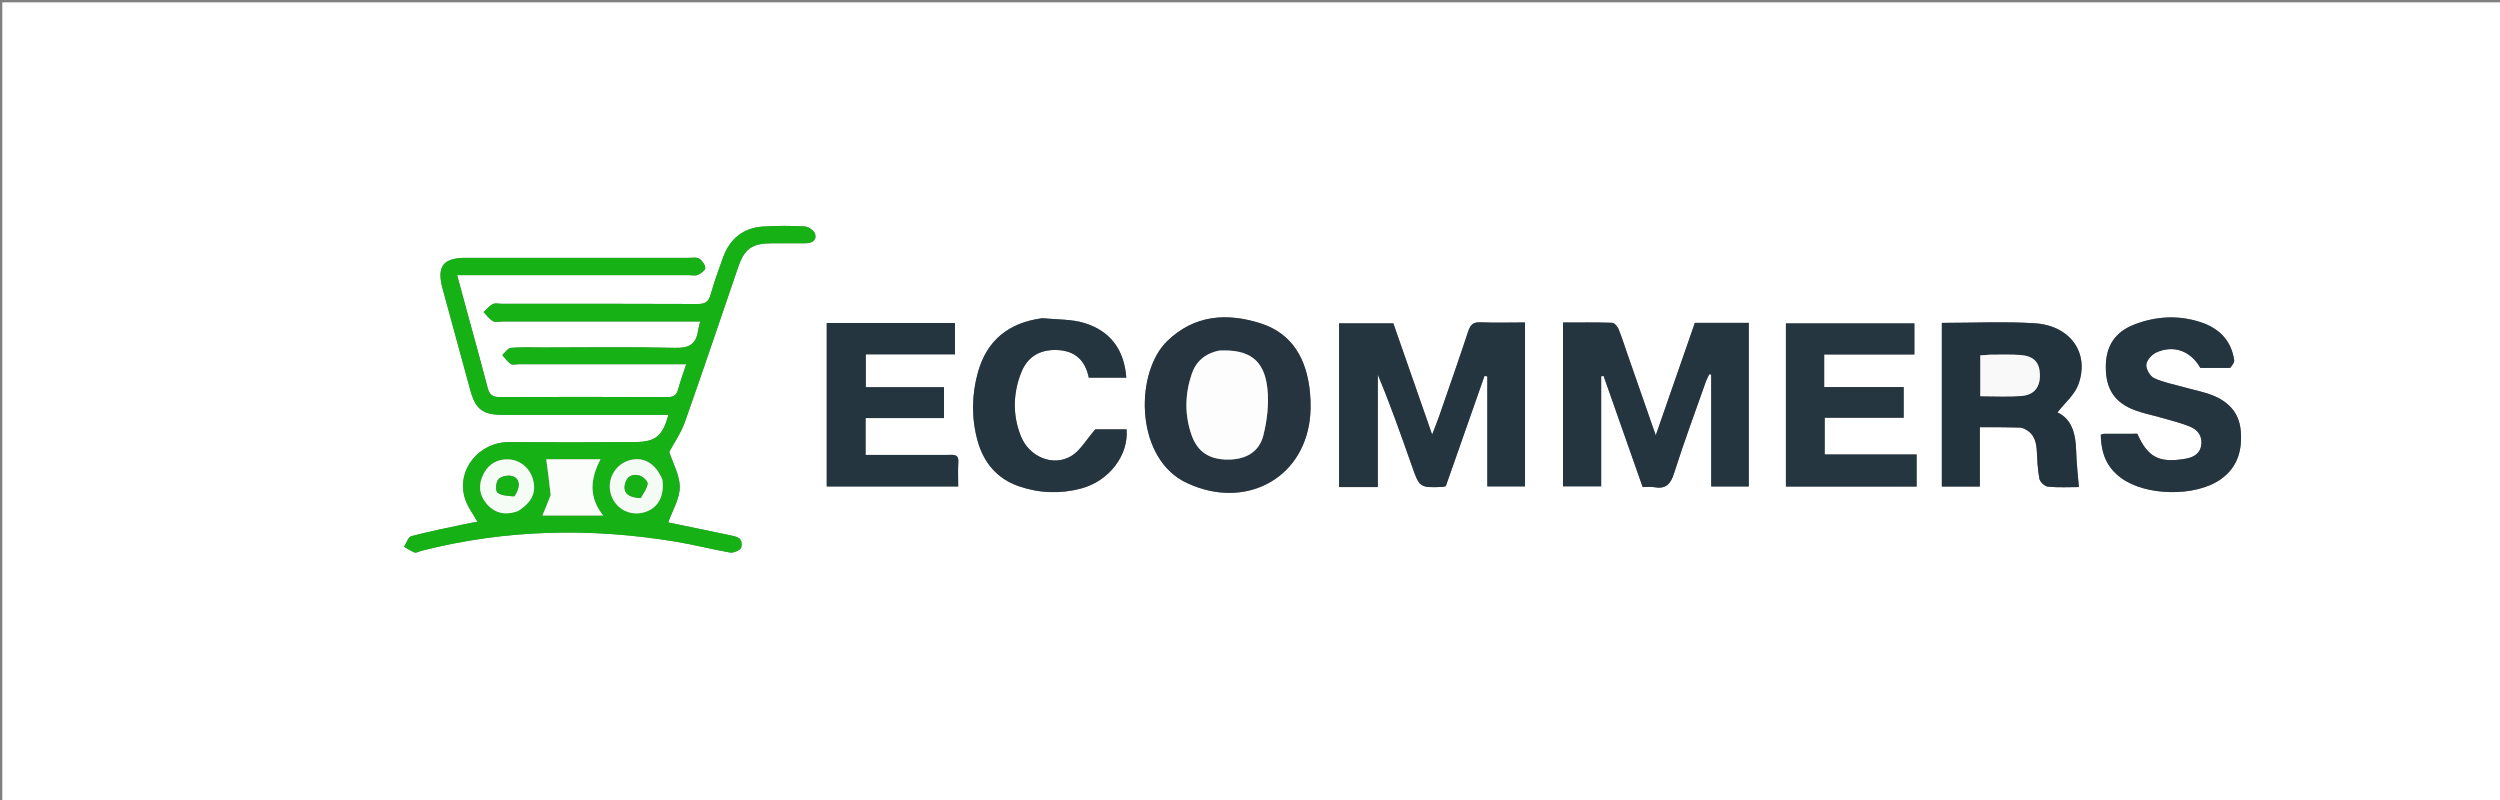 <?xml version="1.0" encoding="UTF-8"?>
<svg xmlns="http://www.w3.org/2000/svg" xmlns:xlink="http://www.w3.org/1999/xlink" width="300px" height="96px" viewBox="0 0 300 96" version="1.1">
<rect x="0" y="0" width="300" height="96" fill="#808080" stroke="none"/>
<g id="surface1">
<path style=" stroke:none;fill-rule:nonzero;fill:rgb(100%,100%,100%);fill-opacity:1;" d="M 208.891 96.277 C 139.258 96.277 69.77 96.277 0.277 96.277 C 0.277 64.277 0.277 32.277 0.277 0.277 C 100.277 0.277 200.277 0.277 300.277 0.277 C 300.277 32.277 300.277 64.277 300.277 96.277 C 269.859 96.277 239.445 96.277 208.891 96.277 M 50.625 66.074 C 60.688 63.512 70.836 63.309 81.047 64.992 C 83.234 65.352 85.387 65.91 87.57 66.297 C 87.977 66.367 88.551 66.145 88.859 65.855 C 89.055 65.672 89.039 65.008 88.855 64.75 C 88.656 64.469 88.16 64.348 87.77 64.266 C 85.125 63.703 82.477 63.168 80.184 62.695 C 80.688 61.262 81.559 59.871 81.57 58.477 C 81.578 57.035 80.746 55.59 80.309 54.227 C 80.891 53.137 81.723 51.957 82.184 50.652 C 84.371 44.465 86.457 38.246 88.586 32.039 C 89.336 29.848 90.242 29.207 92.582 29.195 C 93.922 29.188 95.266 29.191 96.609 29.191 C 97.348 29.191 98.016 28.918 97.824 28.105 C 97.73 27.707 97.047 27.207 96.605 27.18 C 94.945 27.078 93.27 27.086 91.609 27.184 C 89.188 27.324 87.578 28.652 86.758 30.914 C 86.219 32.391 85.695 33.875 85.262 35.387 C 85.016 36.25 84.586 36.484 83.699 36.48 C 75.879 36.441 68.055 36.457 60.23 36.457 C 59.859 36.457 59.43 36.34 59.137 36.488 C 58.715 36.703 58.391 37.117 58.027 37.445 C 58.395 37.82 58.711 38.293 59.152 38.535 C 59.477 38.711 59.969 38.578 60.387 38.578 C 67.746 38.578 75.105 38.578 82.465 38.578 C 82.953 38.578 83.438 38.578 84.023 38.578 C 83.902 39.094 83.809 39.398 83.762 39.711 C 83.527 41.324 82.668 41.781 81.023 41.742 C 75.746 41.613 70.469 41.691 65.191 41.695 C 63.895 41.695 62.594 41.637 61.309 41.742 C 60.941 41.773 60.617 42.301 60.273 42.602 C 60.602 42.965 60.883 43.398 61.277 43.672 C 61.5 43.824 61.906 43.707 62.23 43.707 C 67.691 43.707 73.156 43.707 78.617 43.707 C 79.805 43.707 80.992 43.707 82.348 43.707 C 81.984 44.82 81.633 45.766 81.371 46.738 C 81.184 47.438 80.82 47.656 80.098 47.652 C 73.387 47.625 66.672 47.625 59.961 47.648 C 59.121 47.652 58.734 47.379 58.52 46.547 C 57.648 43.191 56.711 39.852 55.801 36.504 C 55.5 35.402 55.203 34.297 54.855 33.016 C 55.547 33.016 56.047 33.016 56.547 33.016 C 65.246 33.016 73.949 33.016 82.652 33.016 C 83.023 33.016 83.441 33.117 83.75 32.98 C 84.117 32.816 84.645 32.434 84.633 32.164 C 84.617 31.77 84.266 31.273 83.91 31.039 C 83.609 30.844 83.105 30.941 82.691 30.941 C 73.758 30.938 64.82 30.938 55.887 30.941 C 53.176 30.941 52.391 31.969 53.102 34.605 C 54.203 38.668 55.316 42.727 56.426 46.785 C 57.066 49.133 57.926 49.785 60.387 49.785 C 66.496 49.785 72.605 49.785 78.719 49.785 C 79.199 49.785 79.684 49.785 80.207 49.785 C 79.535 52.289 78.672 53.027 76.285 53.043 C 71.238 53.078 66.195 53.09 61.148 53.051 C 57.453 53.02 54.703 56.422 55.809 59.867 C 56.117 60.836 56.781 61.688 57.293 62.609 C 56.828 62.695 56.328 62.777 55.832 62.883 C 53.664 63.352 51.484 63.773 49.348 64.344 C 48.977 64.441 48.773 65.172 48.492 65.613 C 48.91 65.848 49.312 66.129 49.754 66.301 C 49.93 66.371 50.195 66.211 50.625 66.074 M 163.191 58.449 C 163.867 58.449 164.543 58.449 165.336 58.449 C 165.336 53.844 165.336 49.398 165.336 44.957 C 166.844 48.566 168.129 52.211 169.406 55.855 C 170.348 58.539 170.344 58.539 173.191 58.426 C 173.277 58.422 173.363 58.371 173.504 58.32 C 175.043 53.938 176.59 49.523 178.141 45.109 C 178.25 45.129 178.363 45.148 178.477 45.168 C 178.477 49.574 178.477 53.98 178.477 58.367 C 180.105 58.367 181.566 58.367 183 58.367 C 183 51.777 183 45.273 183 38.695 C 181.148 38.695 179.395 38.75 177.648 38.676 C 176.781 38.637 176.449 38.973 176.191 39.746 C 175.074 43.125 173.898 46.48 172.734 49.844 C 172.5 50.523 172.223 51.188 171.855 52.148 C 170.219 47.449 168.691 43.066 167.199 38.797 C 164.918 38.797 162.812 38.797 160.688 38.797 C 160.688 45.367 160.688 51.836 160.688 58.449 C 161.473 58.449 162.199 58.449 163.191 58.449 M 195.332 42.617 C 194.969 41.57 194.641 40.508 194.223 39.48 C 194.094 39.168 193.727 38.742 193.457 38.734 C 191.488 38.668 189.516 38.699 187.562 38.699 C 187.562 45.379 187.562 51.883 187.562 58.363 C 189.113 58.363 190.566 58.363 192.141 58.363 C 192.141 53.906 192.141 49.531 192.141 45.16 C 192.238 45.141 192.332 45.121 192.426 45.102 C 193.992 49.551 195.555 53.996 197.121 58.449 C 197.656 58.449 198.082 58.387 198.484 58.461 C 199.871 58.715 200.465 58.137 200.891 56.785 C 202.059 53.086 203.418 49.445 204.707 45.785 C 204.816 45.477 204.98 45.191 205.121 44.895 C 205.195 44.918 205.27 44.938 205.344 44.961 C 205.344 49.438 205.344 53.91 205.344 58.375 C 206.906 58.375 208.367 58.375 209.855 58.375 C 209.855 51.801 209.855 45.297 209.855 38.746 C 207.652 38.746 205.539 38.746 203.383 38.746 C 201.848 43.164 200.32 47.551 198.691 52.238 C 197.535 48.914 196.473 45.867 195.332 42.617 M 141.973 57.734 C 148.641 61.23 155.828 58.039 157.082 50.965 C 157.312 49.66 157.32 48.277 157.184 46.953 C 156.781 43.141 155.137 40.047 151.297 38.812 C 147.25 37.516 143.34 37.762 140.066 40.93 C 136.277 44.598 136.141 54.426 141.973 57.734 M 242.617 51.34 C 243.926 51.754 244.336 52.754 244.41 54.012 C 244.473 55.164 244.512 56.332 244.73 57.457 C 244.809 57.84 245.379 58.367 245.766 58.402 C 247.047 58.523 248.344 58.449 249.465 58.449 C 249.348 56.965 249.18 55.555 249.141 54.141 C 249.086 52.102 248.648 50.301 246.895 49.488 C 247.758 48.375 248.922 47.41 249.387 46.176 C 250.797 42.414 248.469 39.062 244.164 38.793 C 240.488 38.562 236.781 38.746 233.02 38.746 C 233.02 45.309 233.02 51.824 233.02 58.387 C 234.527 58.387 235.984 58.387 237.582 58.387 C 237.582 55.988 237.582 53.652 237.582 51.262 C 239.273 51.262 240.836 51.262 242.617 51.34 M 218.902 44.391 C 218.902 43.809 218.902 43.223 218.902 42.535 C 222.621 42.535 226.164 42.535 229.727 42.535 C 229.727 41.203 229.727 39.98 229.727 38.809 C 224.523 38.809 219.414 38.809 214.309 38.809 C 214.309 45.391 214.309 51.863 214.309 58.383 C 219.586 58.383 224.793 58.383 229.996 58.383 C 229.996 57.094 229.996 55.871 229.996 54.535 C 226.258 54.535 222.625 54.535 218.965 54.535 C 218.965 53.043 218.965 51.668 218.965 50.129 C 222.184 50.129 225.344 50.129 228.441 50.129 C 228.441 48.832 228.441 47.703 228.441 46.445 C 225.199 46.445 222.078 46.445 218.902 46.445 C 218.902 45.766 218.902 45.211 218.902 44.391 M 267.699 44.148 C 267.84 43.844 268.141 43.52 268.102 43.238 C 267.77 40.887 266.324 39.418 264.152 38.688 C 261.473 37.789 258.77 37.926 256.141 38.934 C 253.777 39.84 252.684 41.559 252.695 44.082 C 252.707 46.734 253.793 48.352 256.273 49.258 C 257.266 49.621 258.316 49.82 259.336 50.117 C 260.484 50.449 261.656 50.734 262.762 51.176 C 263.734 51.566 264.336 52.352 264.141 53.48 C 263.949 54.578 263.059 54.922 262.113 55.074 C 259.059 55.57 257.715 54.84 256.48 52.051 C 255.156 52.051 253.816 52.047 252.477 52.059 C 252.348 52.059 252.219 52.133 252.094 52.168 C 252.137 54.543 252.887 56.137 254.523 57.348 C 257.5 59.547 263.484 59.645 266.504 57.5 C 268.527 56.062 269.102 53.984 268.883 51.629 C 268.684 49.504 267.391 48.184 265.508 47.441 C 264.398 47.004 263.203 46.785 262.051 46.457 C 260.859 46.121 259.613 45.898 258.5 45.379 C 258.016 45.152 257.516 44.301 257.555 43.773 C 257.594 43.246 258.203 42.551 258.73 42.309 C 260.82 41.348 262.887 42.102 264.043 44.152 C 265.156 44.152 266.309 44.152 267.699 44.148 M 113.691 54.59 C 110.422 54.59 107.152 54.59 103.871 54.59 C 103.871 53.055 103.871 51.688 103.871 50.168 C 107.062 50.168 110.18 50.168 113.281 50.168 C 113.281 48.879 113.281 47.746 113.281 46.465 C 110.066 46.465 106.949 46.465 103.895 46.465 C 103.895 45.09 103.895 43.863 103.895 42.52 C 107.535 42.52 111.074 42.52 114.598 42.52 C 114.598 41.176 114.598 39.957 114.598 38.762 C 109.414 38.762 104.34 38.762 99.207 38.762 C 99.207 45.332 99.207 51.836 99.207 58.379 C 104.477 58.379 109.68 58.379 114.984 58.379 C 114.984 57.344 114.938 56.379 115 55.418 C 115.055 54.559 114.551 54.547 113.691 54.59 M 124.984 38.195 C 121.062 38.719 118.438 40.809 117.355 44.668 C 116.594 47.395 116.559 50.18 117.312 52.902 C 118.031 55.492 119.633 57.434 122.23 58.34 C 124.691 59.195 127.23 59.289 129.746 58.617 C 133.105 57.715 135.449 54.617 135.188 51.523 C 133.766 51.523 132.34 51.523 131.438 51.523 C 130.316 52.801 129.613 54.105 128.523 54.742 C 126.316 56.031 123.473 54.809 122.488 52.301 C 121.504 49.793 121.555 47.211 122.543 44.711 C 123.281 42.836 124.727 41.945 126.781 42 C 129.023 42.059 130.234 43.258 130.656 45.32 C 132.215 45.32 133.676 45.32 135.156 45.32 C 134.91 41.965 133.23 39.715 130.148 38.77 C 128.598 38.293 126.879 38.355 124.984 38.195 Z M 124.984 38.195 "/>
<path style=" stroke:none;fill-rule:nonzero;fill:rgb(8.235%,69.412%,8.235%);fill-opacity:1;" d="M 50.52 66.113 C 50.195 66.211 49.93 66.371 49.754 66.301 C 49.312 66.129 48.91 65.848 48.492 65.613 C 48.773 65.172 48.977 64.441 49.348 64.344 C 51.484 63.773 53.664 63.352 55.832 62.883 C 56.328 62.777 56.828 62.695 57.293 62.609 C 56.781 61.688 56.117 60.836 55.809 59.867 C 54.703 56.422 57.453 53.02 61.148 53.051 C 66.195 53.09 71.238 53.078 76.285 53.043 C 78.672 53.027 79.535 52.289 80.207 49.785 C 79.684 49.785 79.199 49.785 78.719 49.785 C 72.605 49.785 66.496 49.785 60.387 49.785 C 57.926 49.785 57.066 49.133 56.426 46.785 C 55.316 42.727 54.203 38.668 53.102 34.605 C 52.391 31.969 53.176 30.941 55.887 30.941 C 64.82 30.938 73.758 30.938 82.691 30.941 C 83.105 30.941 83.609 30.844 83.91 31.039 C 84.266 31.273 84.617 31.77 84.633 32.164 C 84.645 32.434 84.117 32.816 83.75 32.98 C 83.441 33.117 83.023 33.016 82.652 33.016 C 73.949 33.016 65.246 33.016 56.547 33.016 C 56.047 33.016 55.547 33.016 54.855 33.016 C 55.203 34.297 55.5 35.402 55.801 36.504 C 56.711 39.852 57.648 43.191 58.52 46.547 C 58.734 47.379 59.121 47.652 59.961 47.648 C 66.672 47.625 73.387 47.625 80.098 47.652 C 80.82 47.656 81.184 47.438 81.371 46.738 C 81.633 45.766 81.984 44.82 82.348 43.707 C 80.992 43.707 79.805 43.707 78.617 43.707 C 73.156 43.707 67.691 43.707 62.23 43.707 C 61.906 43.707 61.5 43.824 61.277 43.672 C 60.883 43.398 60.602 42.965 60.273 42.602 C 60.617 42.301 60.941 41.773 61.309 41.742 C 62.594 41.637 63.895 41.695 65.191 41.695 C 70.469 41.691 75.746 41.613 81.023 41.742 C 82.668 41.781 83.527 41.324 83.762 39.711 C 83.809 39.398 83.902 39.094 84.023 38.578 C 83.438 38.578 82.953 38.578 82.465 38.578 C 75.105 38.578 67.746 38.578 60.387 38.578 C 59.969 38.578 59.477 38.711 59.152 38.535 C 58.711 38.293 58.395 37.82 58.027 37.445 C 58.391 37.117 58.715 36.703 59.137 36.488 C 59.43 36.34 59.859 36.457 60.23 36.457 C 68.055 36.457 75.879 36.441 83.699 36.48 C 84.586 36.484 85.016 36.25 85.262 35.387 C 85.695 33.875 86.219 32.391 86.758 30.914 C 87.578 28.652 89.188 27.324 91.609 27.184 C 93.27 27.086 94.945 27.078 96.605 27.18 C 97.047 27.207 97.73 27.707 97.824 28.105 C 98.016 28.918 97.348 29.191 96.609 29.191 C 95.266 29.191 93.922 29.188 92.582 29.195 C 90.242 29.207 89.336 29.848 88.586 32.039 C 86.457 38.246 84.371 44.465 82.184 50.652 C 81.723 51.957 80.891 53.137 80.309 54.227 C 80.746 55.59 81.578 57.035 81.57 58.477 C 81.559 59.871 80.688 61.262 80.184 62.695 C 82.477 63.168 85.125 63.703 87.77 64.266 C 88.16 64.348 88.656 64.469 88.855 64.75 C 89.039 65.008 89.055 65.672 88.859 65.855 C 88.551 66.145 87.977 66.367 87.57 66.297 C 85.387 65.91 83.234 65.352 81.047 64.992 C 70.836 63.309 60.688 63.512 50.52 66.113 M 66.066 59.508 C 65.754 60.258 65.441 61.012 65.086 61.863 C 67.484 61.863 69.836 61.863 72.387 61.863 C 70.602 59.648 70.859 57.422 72.062 55.113 C 70.758 55.113 69.652 55.113 68.547 55.113 C 67.469 55.113 66.391 55.113 65.547 55.113 C 65.742 56.594 65.918 57.93 66.066 59.508 M 79.477 57.48 C 78.641 55.508 77.09 54.688 75.348 55.293 C 73.77 55.84 72.855 57.543 73.266 59.16 C 73.703 60.879 75.332 61.898 77.059 61.539 C 78.824 61.168 79.773 59.688 79.477 57.48 M 62.285 61.266 C 63.852 60.242 64.375 59.082 63.965 57.555 C 63.598 56.191 62.445 55.211 61.09 55.129 C 59.699 55.047 58.648 55.664 58.023 56.871 C 57.398 58.074 57.461 59.324 58.34 60.387 C 59.324 61.586 60.613 61.898 62.285 61.266 Z M 62.285 61.266 "/>
<path style=" stroke:none;fill-rule:nonzero;fill:rgb(14.51%,20.784%,25.098%);fill-opacity:1;" d="M 163.059 58.449 C 162.199 58.449 161.473 58.449 160.688 58.449 C 160.688 51.836 160.688 45.367 160.688 38.797 C 162.812 38.797 164.918 38.797 167.199 38.797 C 168.691 43.066 170.219 47.449 171.855 52.148 C 172.223 51.188 172.5 50.523 172.734 49.844 C 173.898 46.48 175.074 43.125 176.191 39.746 C 176.449 38.973 176.781 38.637 177.648 38.676 C 179.395 38.75 181.148 38.695 183 38.695 C 183 45.273 183 51.777 183 58.367 C 181.566 58.367 180.105 58.367 178.477 58.367 C 178.477 53.98 178.477 49.574 178.477 45.168 C 178.363 45.148 178.25 45.129 178.141 45.109 C 176.59 49.523 175.043 53.938 173.504 58.32 C 173.363 58.371 173.277 58.422 173.191 58.426 C 170.344 58.539 170.348 58.539 169.406 55.855 C 168.129 52.211 166.844 48.566 165.336 44.957 C 165.336 49.398 165.336 53.844 165.336 58.449 C 164.543 58.449 163.867 58.449 163.059 58.449 Z M 163.059 58.449 "/>
<path style=" stroke:none;fill-rule:nonzero;fill:rgb(14.51%,20.784%,25.098%);fill-opacity:1;" d="M 195.371 42.719 C 196.473 45.867 197.535 48.914 198.691 52.238 C 200.32 47.551 201.848 43.164 203.383 38.746 C 205.539 38.746 207.652 38.746 209.855 38.746 C 209.855 45.297 209.855 51.801 209.855 58.375 C 208.367 58.375 206.906 58.375 205.344 58.375 C 205.344 53.91 205.344 49.438 205.344 44.961 C 205.27 44.938 205.195 44.918 205.121 44.895 C 204.98 45.191 204.816 45.477 204.707 45.785 C 203.418 49.445 202.059 53.086 200.891 56.785 C 200.465 58.137 199.871 58.715 198.484 58.461 C 198.082 58.387 197.656 58.449 197.121 58.449 C 195.555 53.996 193.992 49.551 192.426 45.102 C 192.332 45.121 192.238 45.141 192.141 45.16 C 192.141 49.531 192.141 53.906 192.141 58.363 C 190.566 58.363 189.113 58.363 187.562 58.363 C 187.562 51.883 187.562 45.379 187.562 38.699 C 189.516 38.699 191.488 38.668 193.457 38.734 C 193.727 38.742 194.094 39.168 194.223 39.48 C 194.641 40.508 194.969 41.57 195.371 42.719 Z M 195.371 42.719 "/>
<path style=" stroke:none;fill-rule:nonzero;fill:rgb(14.51%,20.392%,24.706%);fill-opacity:1;" d="M 141.883 57.68 C 136.141 54.426 136.277 44.598 140.066 40.93 C 143.34 37.762 147.25 37.516 151.297 38.812 C 155.137 40.047 156.781 43.141 157.184 46.953 C 157.32 48.277 157.312 49.66 157.082 50.965 C 155.828 58.039 148.641 61.23 141.883 57.68 M 146.168 42.09 C 144.594 42.438 143.516 43.371 143.004 44.895 C 142.18 47.34 142.141 49.816 143.004 52.246 C 143.73 54.277 145.184 55.164 147.406 55.148 C 149.508 55.133 151.105 54.238 151.609 52.219 C 152.059 50.418 152.281 48.457 152.086 46.621 C 151.715 43.184 149.895 41.879 146.168 42.09 Z M 146.168 42.09 "/>
<path style=" stroke:none;fill-rule:nonzero;fill:rgb(13.725%,20%,24.314%);fill-opacity:1;" d="M 242.508 51.301 C 240.836 51.262 239.273 51.262 237.582 51.262 C 237.582 53.652 237.582 55.988 237.582 58.387 C 235.984 58.387 234.527 58.387 233.02 58.387 C 233.02 51.824 233.02 45.309 233.02 38.746 C 236.781 38.746 240.488 38.562 244.164 38.793 C 248.469 39.062 250.797 42.414 249.387 46.176 C 248.922 47.41 247.758 48.375 246.895 49.488 C 248.648 50.301 249.086 52.102 249.141 54.141 C 249.18 55.555 249.348 56.965 249.465 58.449 C 248.344 58.449 247.047 58.523 245.766 58.402 C 245.379 58.367 244.809 57.84 244.73 57.457 C 244.512 56.332 244.473 55.164 244.41 54.012 C 244.336 52.754 243.926 51.754 242.508 51.301 M 238.805 42.559 C 238.41 42.59 238.016 42.621 237.637 42.648 C 237.637 44.34 237.637 45.898 237.637 47.543 C 239.32 47.543 240.934 47.633 242.535 47.52 C 244.105 47.406 244.836 46.453 244.785 44.91 C 244.738 43.445 244.02 42.707 242.402 42.598 C 241.293 42.523 240.18 42.566 238.805 42.559 Z M 238.805 42.559 "/>
<path style=" stroke:none;fill-rule:nonzero;fill:rgb(14.902%,21.176%,25.098%);fill-opacity:1;" d="M 218.902 44.527 C 218.902 45.211 218.902 45.766 218.902 46.445 C 222.078 46.445 225.199 46.445 228.441 46.445 C 228.441 47.703 228.441 48.832 228.441 50.129 C 225.344 50.129 222.184 50.129 218.965 50.129 C 218.965 51.668 218.965 53.043 218.965 54.535 C 222.625 54.535 226.258 54.535 229.996 54.535 C 229.996 55.871 229.996 57.094 229.996 58.383 C 224.793 58.383 219.586 58.383 214.309 58.383 C 214.309 51.863 214.309 45.391 214.309 38.809 C 219.414 38.809 224.523 38.809 229.727 38.809 C 229.727 39.98 229.727 41.203 229.727 42.535 C 226.164 42.535 222.621 42.535 218.902 42.535 C 218.902 43.223 218.902 43.809 218.902 44.527 Z M 218.902 44.527 "/>
<path style=" stroke:none;fill-rule:nonzero;fill:rgb(14.51%,20.784%,25.098%);fill-opacity:1;" d="M 267.578 44.148 C 266.309 44.152 265.156 44.152 264.043 44.152 C 262.887 42.102 260.82 41.348 258.73 42.309 C 258.203 42.551 257.594 43.246 257.555 43.773 C 257.516 44.301 258.016 45.152 258.5 45.379 C 259.613 45.898 260.859 46.121 262.051 46.457 C 263.203 46.785 264.398 47.004 265.508 47.441 C 267.391 48.184 268.684 49.504 268.883 51.629 C 269.102 53.984 268.527 56.062 266.504 57.5 C 263.484 59.645 257.5 59.547 254.523 57.348 C 252.887 56.137 252.137 54.543 252.094 52.168 C 252.219 52.133 252.348 52.059 252.477 52.059 C 253.816 52.047 255.156 52.051 256.48 52.051 C 257.715 54.84 259.059 55.57 262.113 55.074 C 263.059 54.922 263.949 54.578 264.141 53.48 C 264.336 52.352 263.734 51.566 262.762 51.176 C 261.656 50.734 260.484 50.449 259.336 50.117 C 258.316 49.82 257.266 49.621 256.273 49.258 C 253.793 48.352 252.707 46.734 252.695 44.082 C 252.684 41.559 253.777 39.84 256.141 38.934 C 258.77 37.926 261.473 37.789 264.152 38.688 C 266.324 39.418 267.77 40.887 268.102 43.238 C 268.141 43.52 267.84 43.844 267.578 44.148 Z M 267.578 44.148 "/>
<path style=" stroke:none;fill-rule:nonzero;fill:rgb(14.51%,20.784%,25.098%);fill-opacity:1;" d="M 113.82 54.59 C 114.551 54.547 115.055 54.559 115 55.418 C 114.938 56.379 114.984 57.344 114.984 58.379 C 109.68 58.379 104.477 58.379 99.207 58.379 C 99.207 51.836 99.207 45.332 99.207 38.762 C 104.34 38.762 109.414 38.762 114.598 38.762 C 114.598 39.957 114.598 41.176 114.598 42.52 C 111.074 42.52 107.535 42.52 103.895 42.52 C 103.895 43.863 103.895 45.09 103.895 46.465 C 106.949 46.465 110.066 46.465 113.281 46.465 C 113.281 47.746 113.281 48.879 113.281 50.168 C 110.18 50.168 107.062 50.168 103.871 50.168 C 103.871 51.688 103.871 53.055 103.871 54.59 C 107.152 54.59 110.422 54.59 113.82 54.59 Z M 113.82 54.59 "/>
<path style=" stroke:none;fill-rule:nonzero;fill:rgb(14.51%,20.784%,25.098%);fill-opacity:1;" d="M 125.109 38.184 C 126.879 38.355 128.598 38.293 130.148 38.77 C 133.23 39.715 134.91 41.965 135.156 45.32 C 133.676 45.32 132.215 45.32 130.656 45.32 C 130.234 43.258 129.023 42.059 126.781 42 C 124.727 41.945 123.281 42.836 122.543 44.711 C 121.555 47.211 121.504 49.793 122.488 52.301 C 123.473 54.809 126.316 56.031 128.523 54.742 C 129.613 54.105 130.316 52.801 131.438 51.523 C 132.34 51.523 133.766 51.523 135.188 51.523 C 135.449 54.617 133.105 57.715 129.746 58.617 C 127.23 59.289 124.691 59.195 122.23 58.34 C 119.633 57.434 118.031 55.492 117.312 52.902 C 116.559 50.18 116.594 47.395 117.355 44.668 C 118.438 40.809 121.062 38.719 125.109 38.184 Z M 125.109 38.184 "/>
<path style=" stroke:none;fill-rule:nonzero;fill:rgb(98.039%,99.216%,98.039%);fill-opacity:1;" d="M 66.082 59.387 C 65.918 57.93 65.742 56.594 65.547 55.113 C 66.391 55.113 67.469 55.113 68.547 55.113 C 69.652 55.113 70.758 55.113 72.062 55.113 C 70.859 57.422 70.602 59.648 72.387 61.863 C 69.836 61.863 67.484 61.863 65.086 61.863 C 65.441 61.012 65.754 60.258 66.082 59.387 Z M 66.082 59.387 "/>
<path style=" stroke:none;fill-rule:nonzero;fill:rgb(95.686%,98.431%,95.686%);fill-opacity:1;" d="M 79.496 57.586 C 79.773 59.688 78.824 61.168 77.059 61.539 C 75.332 61.898 73.703 60.879 73.266 59.16 C 72.855 57.543 73.77 55.84 75.348 55.293 C 77.09 54.688 78.641 55.508 79.496 57.586 M 76.934 59.746 C 77.215 59.18 77.648 58.629 77.711 58.035 C 77.742 57.738 77.156 57.191 76.754 57.07 C 75.898 56.809 75.203 57.156 74.996 58.105 C 74.77 59.125 75.379 59.707 76.934 59.746 Z M 76.934 59.746 "/>
<path style=" stroke:none;fill-rule:nonzero;fill:rgb(96.078%,98.824%,96.078%);fill-opacity:1;" d="M 62.188 61.32 C 60.613 61.898 59.324 61.586 58.34 60.387 C 57.461 59.324 57.398 58.074 58.023 56.871 C 58.648 55.664 59.699 55.047 61.09 55.129 C 62.445 55.211 63.598 56.191 63.965 57.555 C 64.375 59.082 63.852 60.242 62.188 61.32 M 61.781 59.52 C 62.531 58.336 62.383 57.301 61.34 57.102 C 60.844 57.004 60.066 57.195 59.781 57.551 C 59.5 57.898 59.445 58.91 59.703 59.117 C 60.172 59.492 60.945 59.488 61.781 59.52 Z M 61.781 59.52 "/>
<path style=" stroke:none;fill-rule:nonzero;fill:rgb(99.216%,99.216%,99.216%);fill-opacity:1;" d="M 146.281 42.07 C 149.895 41.879 151.715 43.184 152.086 46.621 C 152.281 48.457 152.059 50.418 151.609 52.219 C 151.105 54.238 149.508 55.133 147.406 55.148 C 145.184 55.164 143.73 54.277 143.004 52.246 C 142.141 49.816 142.18 47.34 143.004 44.895 C 143.516 43.371 144.594 42.438 146.281 42.07 Z M 146.281 42.07 "/>
<path style=" stroke:none;fill-rule:nonzero;fill:rgb(97.647%,97.647%,97.647%);fill-opacity:1;" d="M 238.938 42.559 C 240.18 42.566 241.293 42.523 242.402 42.598 C 244.02 42.707 244.738 43.445 244.785 44.91 C 244.836 46.453 244.105 47.406 242.535 47.52 C 240.934 47.633 239.32 47.543 237.637 47.543 C 237.637 45.898 237.637 44.34 237.637 42.648 C 238.016 42.621 238.41 42.59 238.938 42.559 Z M 238.938 42.559 "/>
<path style=" stroke:none;fill-rule:nonzero;fill:rgb(8.235%,69.412%,8.235%);fill-opacity:1;" d="M 76.824 59.777 C 75.379 59.707 74.77 59.125 74.996 58.105 C 75.203 57.156 75.898 56.809 76.754 57.07 C 77.156 57.191 77.742 57.738 77.711 58.035 C 77.648 58.629 77.215 59.18 76.824 59.777 Z M 76.824 59.777 "/>
<path style=" stroke:none;fill-rule:nonzero;fill:rgb(8.235%,69.412%,8.235%);fill-opacity:1;" d="M 61.684 59.582 C 60.945 59.488 60.172 59.492 59.703 59.117 C 59.445 58.91 59.5 57.898 59.781 57.551 C 60.066 57.195 60.844 57.004 61.34 57.102 C 62.383 57.301 62.531 58.336 61.684 59.582 Z M 61.684 59.582 "/>
</g>
</svg>
